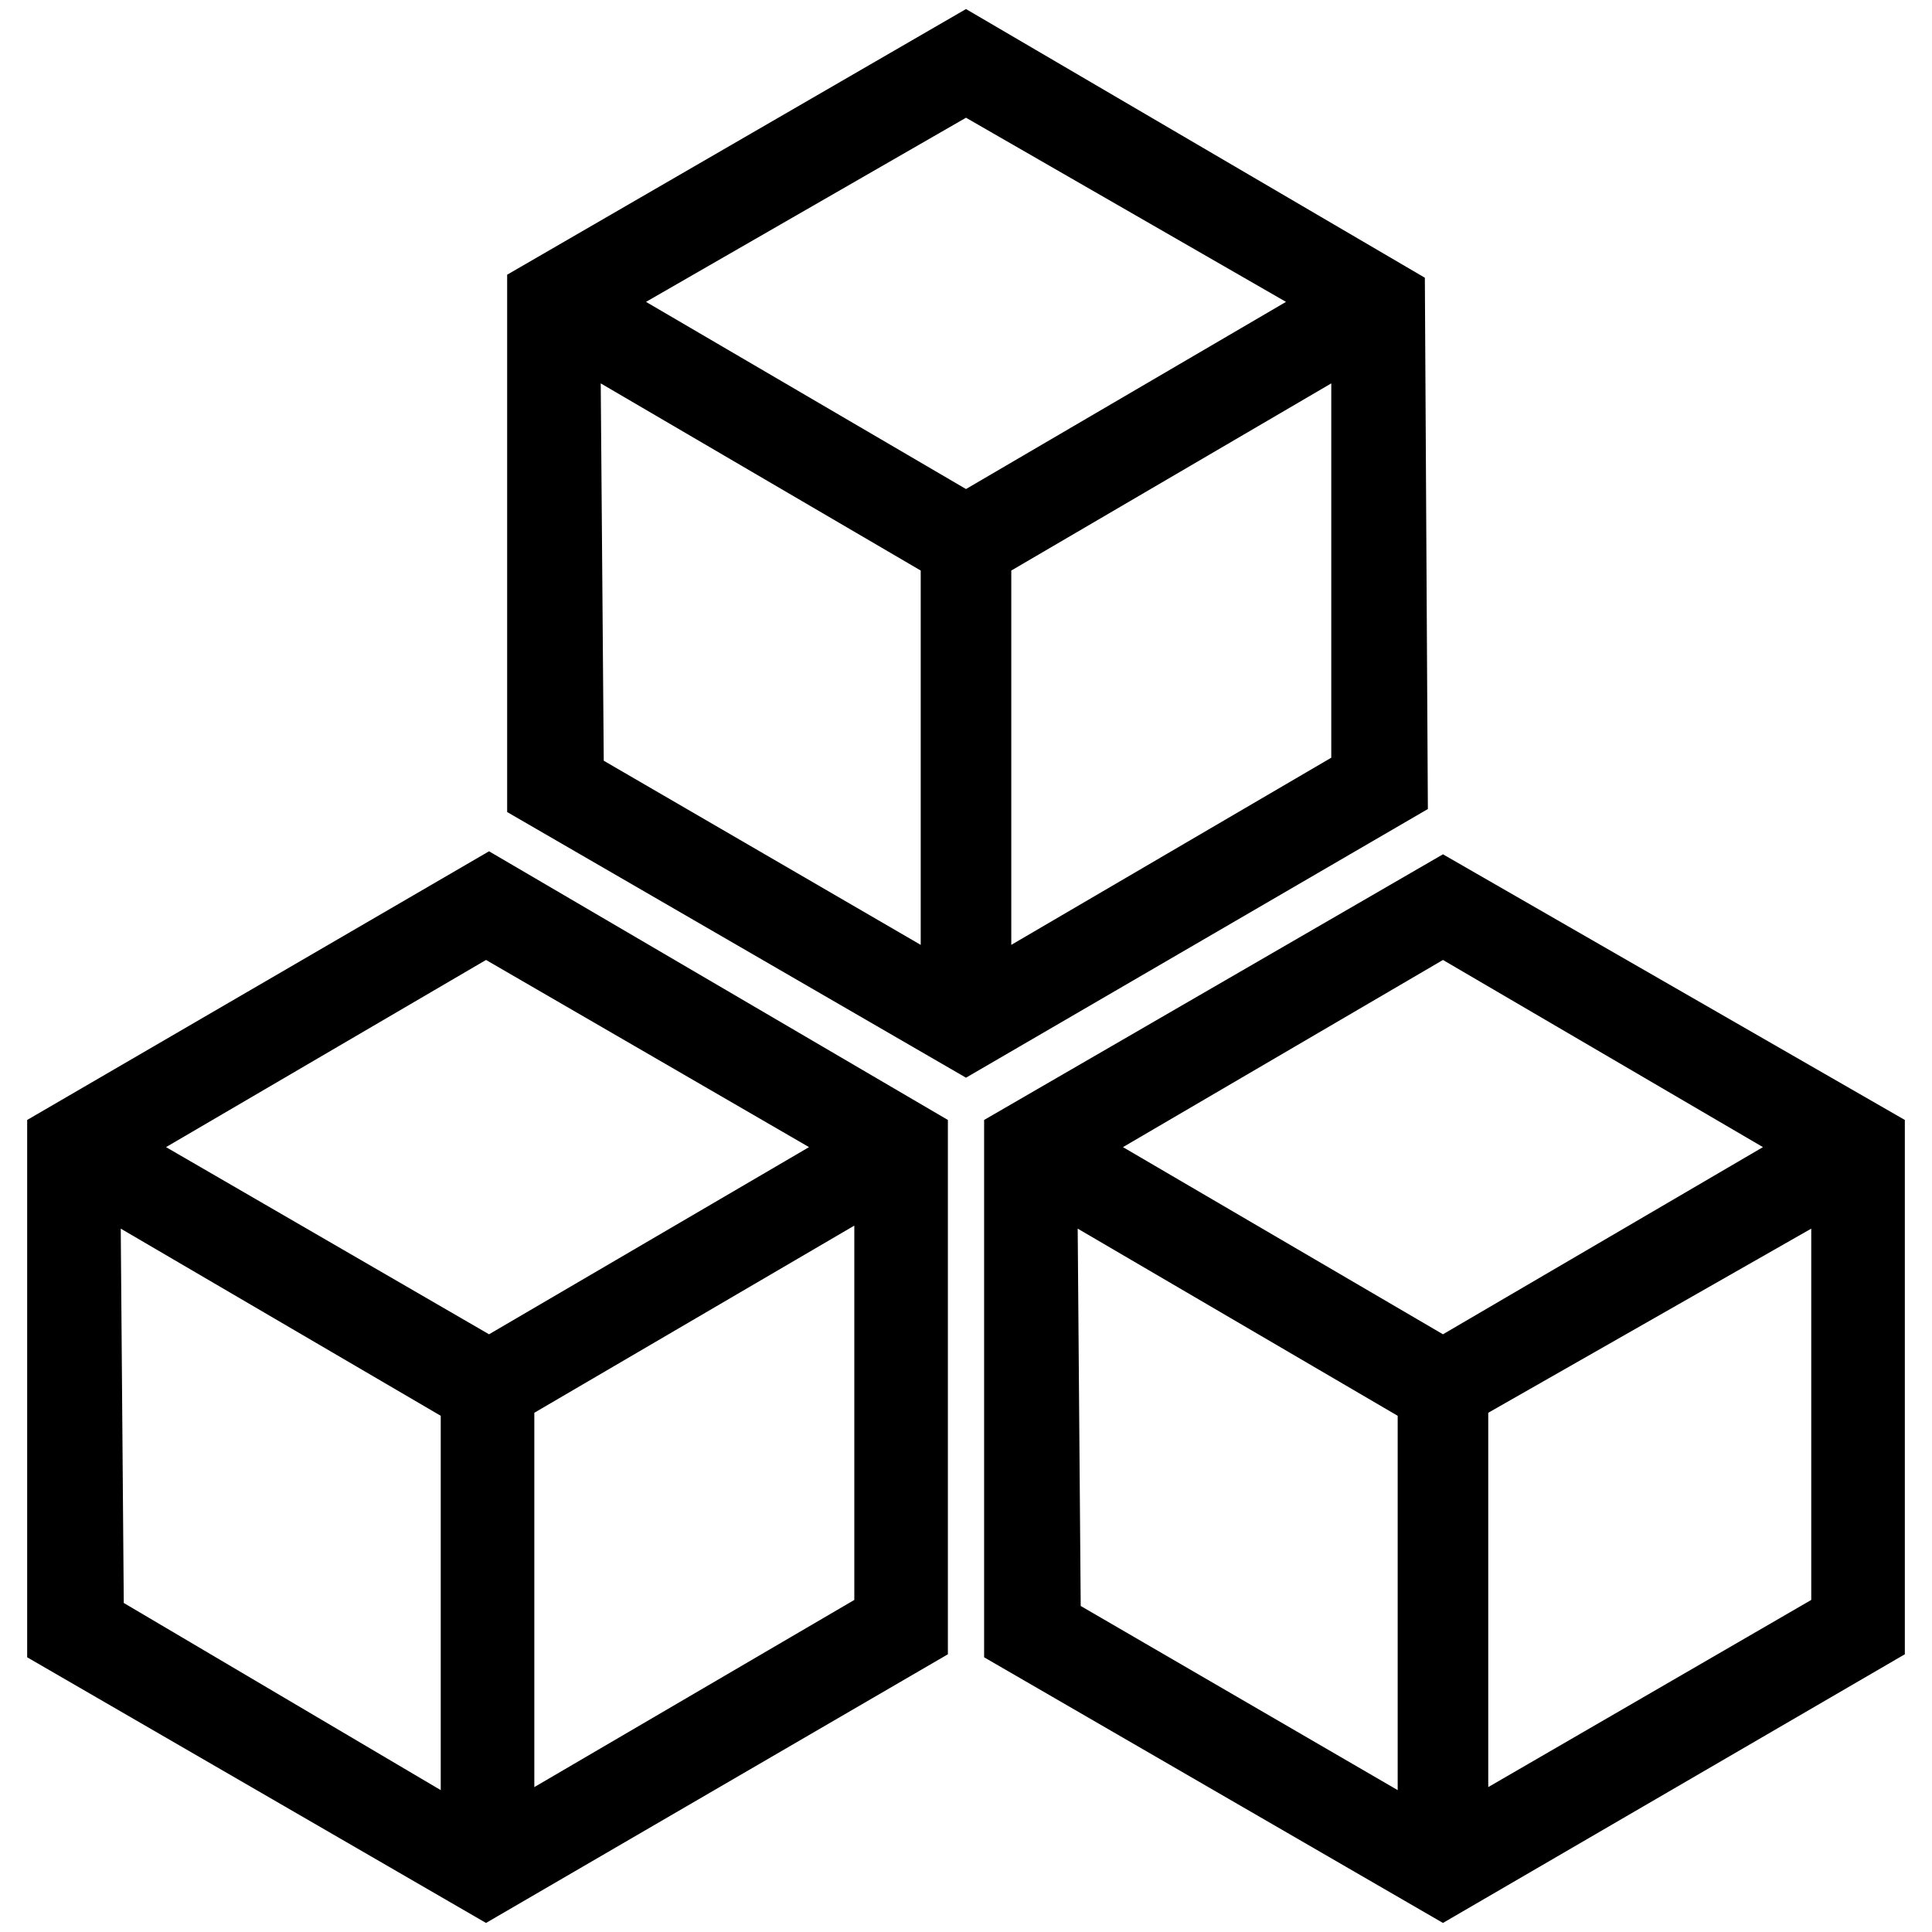 <svg xmlns="http://www.w3.org/2000/svg" viewBox="0 0 64 64"><path d="M31.4 54.8V37.1l-15.2-8.9L.9 37.1v17.8l15.2 8.8 15.3-8.9zm-13.7 4.4V46.8l10.6-6.2V53l-10.6 6.2zm-1.6-27.4L26.8 38l-10.6 6.2L5.5 38l10.6-6.2zM4 40.7l10.6 6.2v12.4L4.1 53.1 4 40.7zm43.8-12.4l-15.2 8.8v17.8l15.2 8.8 15.3-8.9V37.1l-15.3-8.8zm0 3.5L58.4 38l-10.6 6.2L37.2 38l10.6-6.2zm-12.1 8.9l10.6 6.2v12.4l-10.5-6.1-.1-12.5zm13.6 18.5V46.8L60 40.7V53l-10.7 6.2zm-2.1-50L32 .3 16.8 9.1v17.8L32 35.7l15.3-8.9-.1-17.6zM32 3.9L42.6 10 32 16.2 21.4 10 32 3.9zm-12.1 8.8l10.6 6.2v12.4L20 25.2l-.1-12.5zm13.6 18.6V18.9l10.6-6.2v12.4l-10.6 6.2z"/></svg>